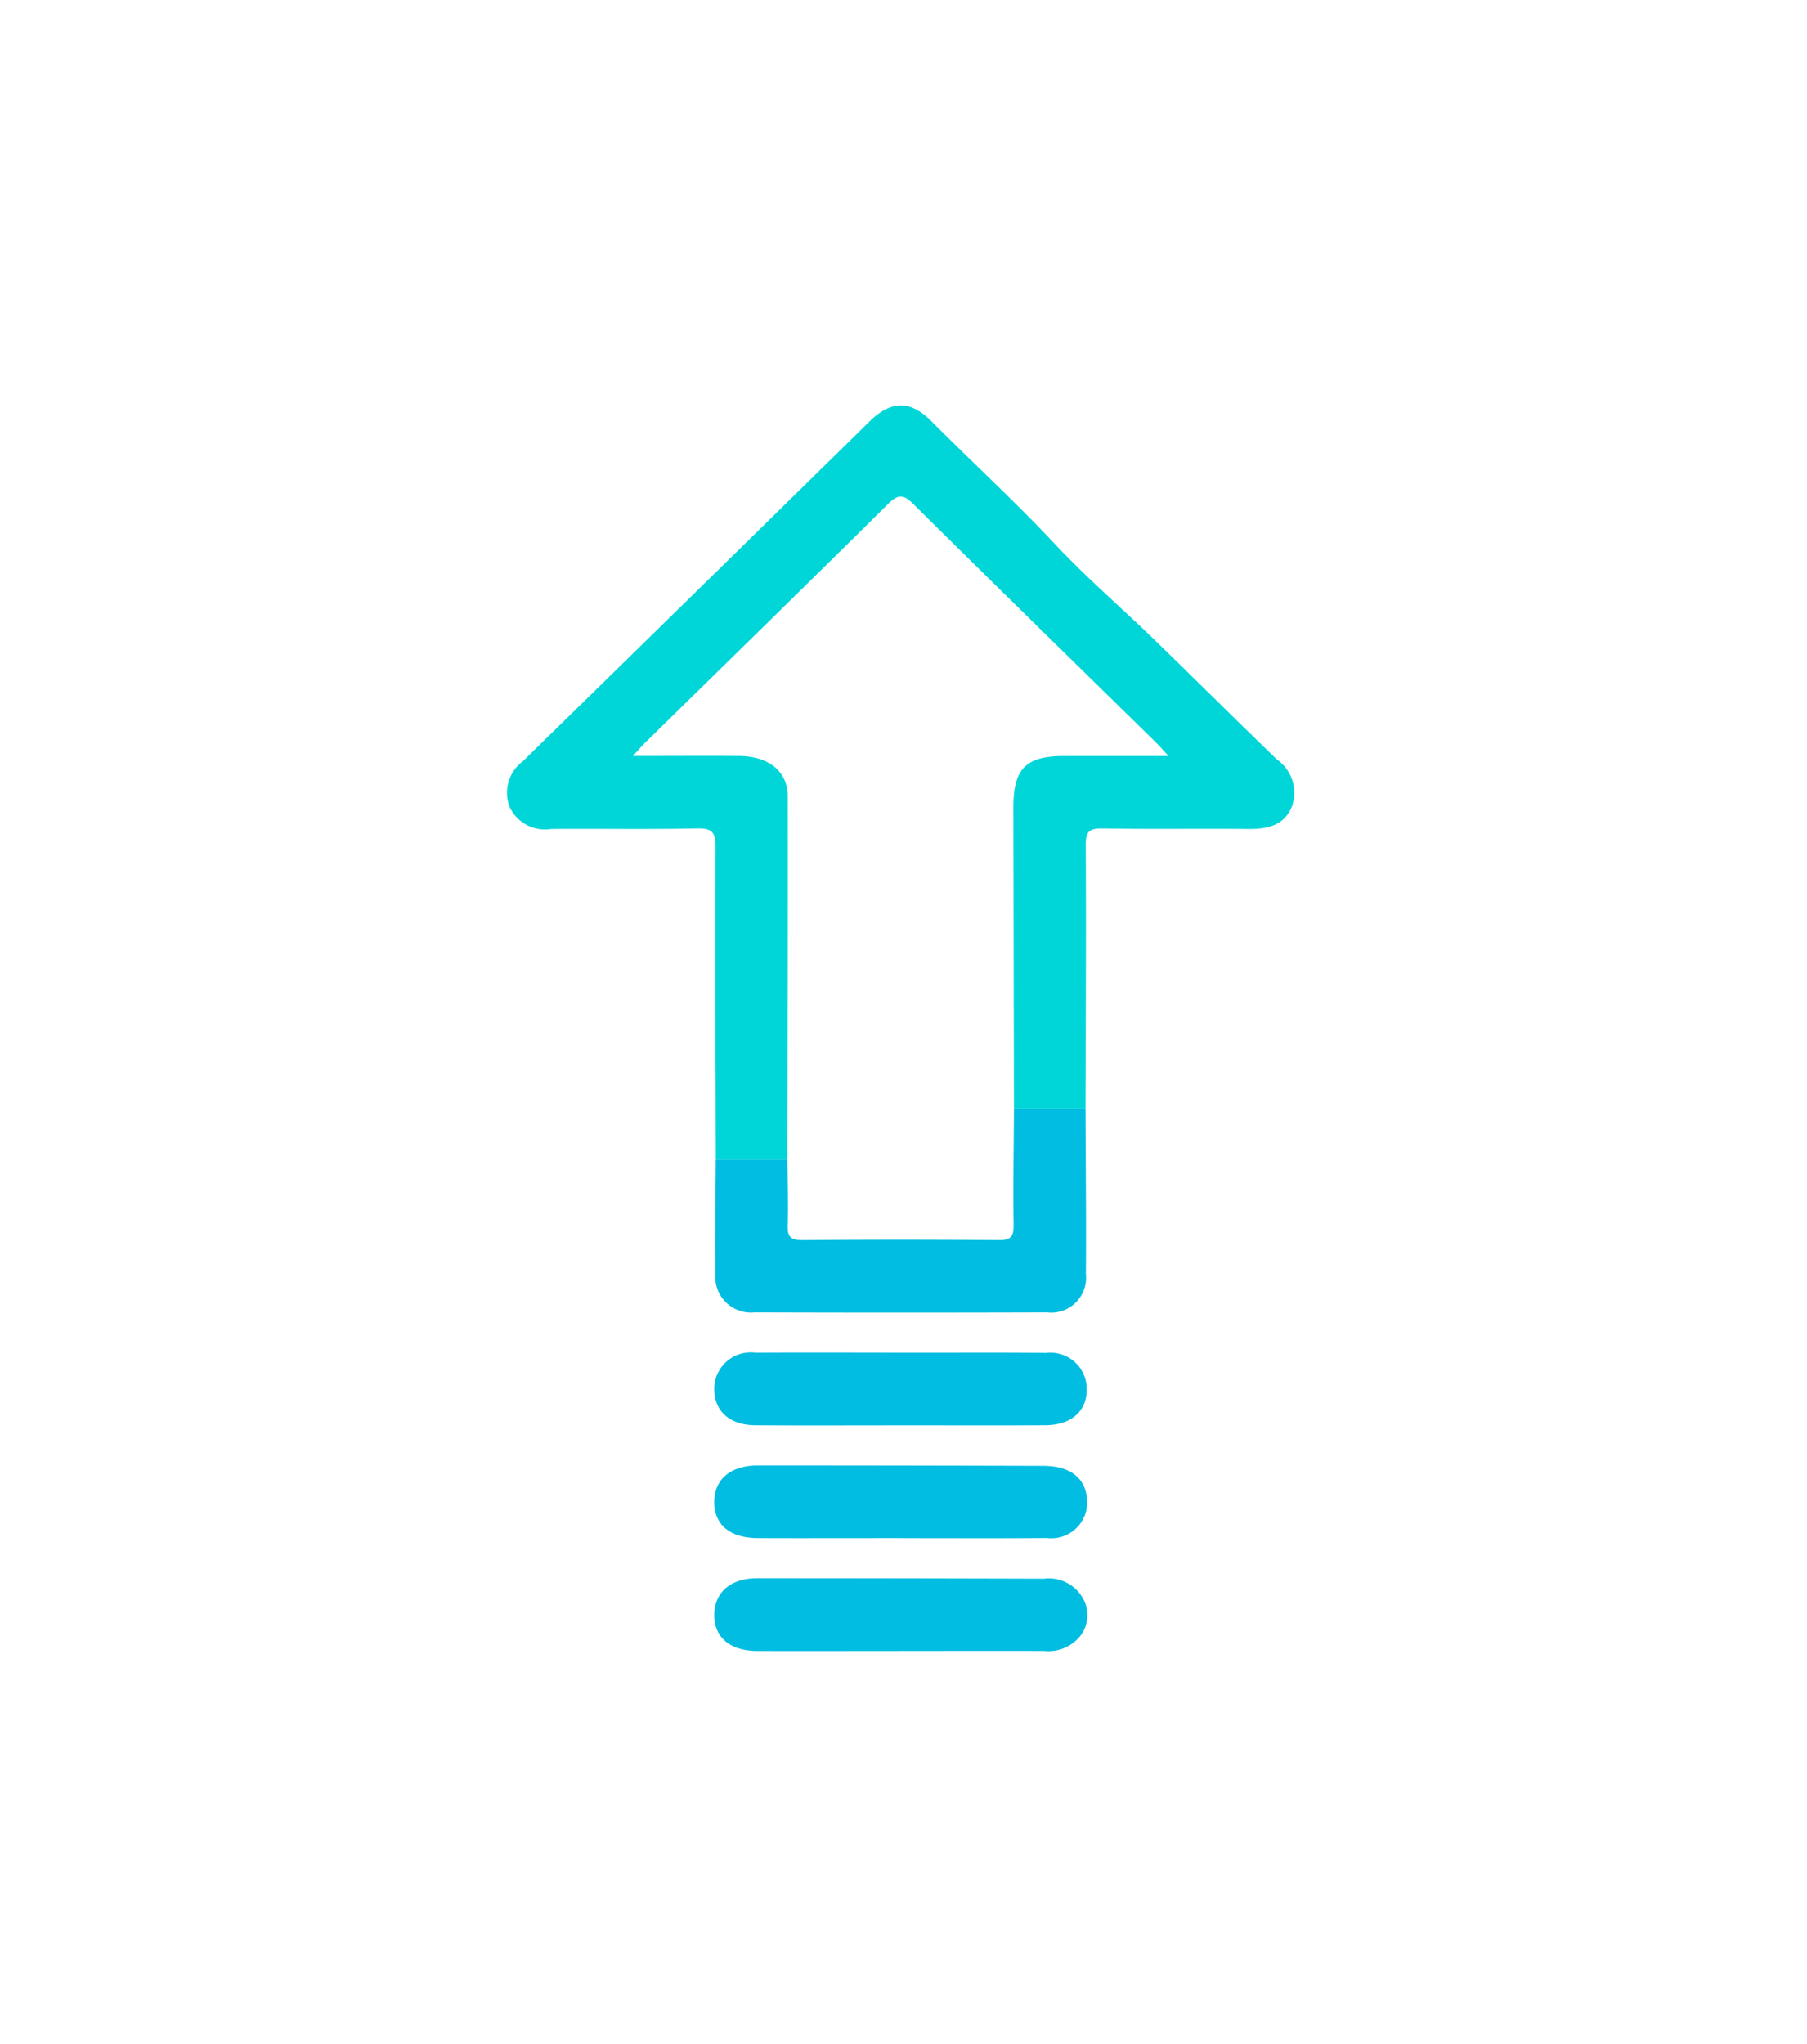 <svg xmlns="http://www.w3.org/2000/svg" xmlns:xlink="http://www.w3.org/1999/xlink" width="107" height="121" viewBox="0 0 107 121">
  <defs>
    <clipPath id="clip-path">
      <rect id="Rectangle_2576" data-name="Rectangle 2576" width="46.667" height="73.731" fill="none"/>
    </clipPath>
  </defs>
  <g id="up_icn" transform="translate(30 23.295)">
    <rect id="Rectangle_2577" data-name="Rectangle 2577" width="107" height="121" transform="translate(-30 -23.295)" fill="none"/>
    <g id="Group_5981" data-name="Group 5981" transform="translate(0 0.705)" clip-path="url(#clip-path)">
      <path id="Path_5223" data-name="Path 5223" d="M12.387,44.652c-.012-6.17-.045-12.341-.013-18.511,0-.91-.24-1.118-1.124-1.1-2.869.061-5.74.007-8.61.031A2.308,2.308,0,0,1,.167,23.746a2.338,2.338,0,0,1,.8-2.691Q11.242,11.012,21.493.943C22.762-.3,23.9-.322,25.142.924c2.45,2.463,5.011,4.81,7.39,7.349,1.807,1.929,3.824,3.659,5.725,5.5,2.467,2.391,4.9,4.818,7.374,7.2a2.4,2.4,0,0,1,.865,2.774c-.456,1.127-1.462,1.336-2.583,1.325-2.87-.028-5.741.02-8.61-.029-.788-.013-1.018.165-1.013.99.031,5.2,0,10.4-.014,15.6H30.041q-.018-8.925-.035-17.85c0-2.28.738-3.029,3-3.032,1.992,0,3.983,0,6.188,0-.356-.381-.555-.613-.773-.826-4.785-4.694-9.585-9.374-14.344-14.095-.608-.6-.915-.565-1.5.013-4.763,4.717-9.561,9.4-14.346,14.093-.214.21-.41.439-.758.814,2.248,0,4.278-.016,6.308,0,1.741.018,2.86.908,2.863,2.383.014,7.169-.012,14.338-.023,21.507H12.387" transform="translate(0 0)" fill="#00d6d8"/>
      <path id="Path_5224" data-name="Path 5224" d="M57.389,196.34h4.234c.012,1.289.067,2.579.02,3.866-.025.7.183.9.888.892q5.8-.049,11.608,0c.717.007.891-.209.882-.9-.03-2.291.008-4.584.021-6.876h4.236c.011,3.262.046,6.525.023,9.787a2.062,2.062,0,0,1-2.3,2.265q-8.66.028-17.32,0a2.109,2.109,0,0,1-2.319-2.264c-.031-2.258.011-4.516.023-6.775" transform="translate(-45.001 -151.688)" fill="#00bde1"/>
      <path id="Path_5225" data-name="Path 5225" d="M68.051,295.619c-2.8,0-5.594.008-8.39,0-1.636-.006-2.565-.771-2.582-2.093-.019-1.37.944-2.208,2.6-2.208q8.444,0,16.888.025c1.592.005,2.5.728,2.585,1.989a2.122,2.122,0,0,1-2.385,2.282c-2.9.023-5.809.007-8.713.008" transform="translate(-44.784 -228.571)" fill="#00bde1"/>
      <path id="Path_5226" data-name="Path 5226" d="M68.013,326.619c-2.8,0-5.593.008-8.389,0-1.61-.006-2.543-.807-2.535-2.136s.958-2.167,2.529-2.168q8.5,0,16.993.027a2.318,2.318,0,0,1,2.335,1.213,2.008,2.008,0,0,1-.221,2.221,2.421,2.421,0,0,1-2.108.841c-2.868-.007-5.736,0-8.6,0Z" transform="translate(-44.793 -252.89)" fill="#00bde1"/>
      <path id="Path_5227" data-name="Path 5227" d="M68.1,264.614c-2.867,0-5.735.014-8.6-.006-1.514-.011-2.423-.85-2.415-2.151a2.158,2.158,0,0,1,2.434-2.143c3.4-.016,6.81,0,10.215,0,2.33,0,4.659-.014,6.989.013a2.155,2.155,0,0,1,2.409,1.939c.115,1.405-.817,2.33-2.427,2.341-2.867.019-5.734.005-8.6.005" transform="translate(-44.79 -204.24)" fill="#00bde1"/>
    </g>
  </g>
</svg>
